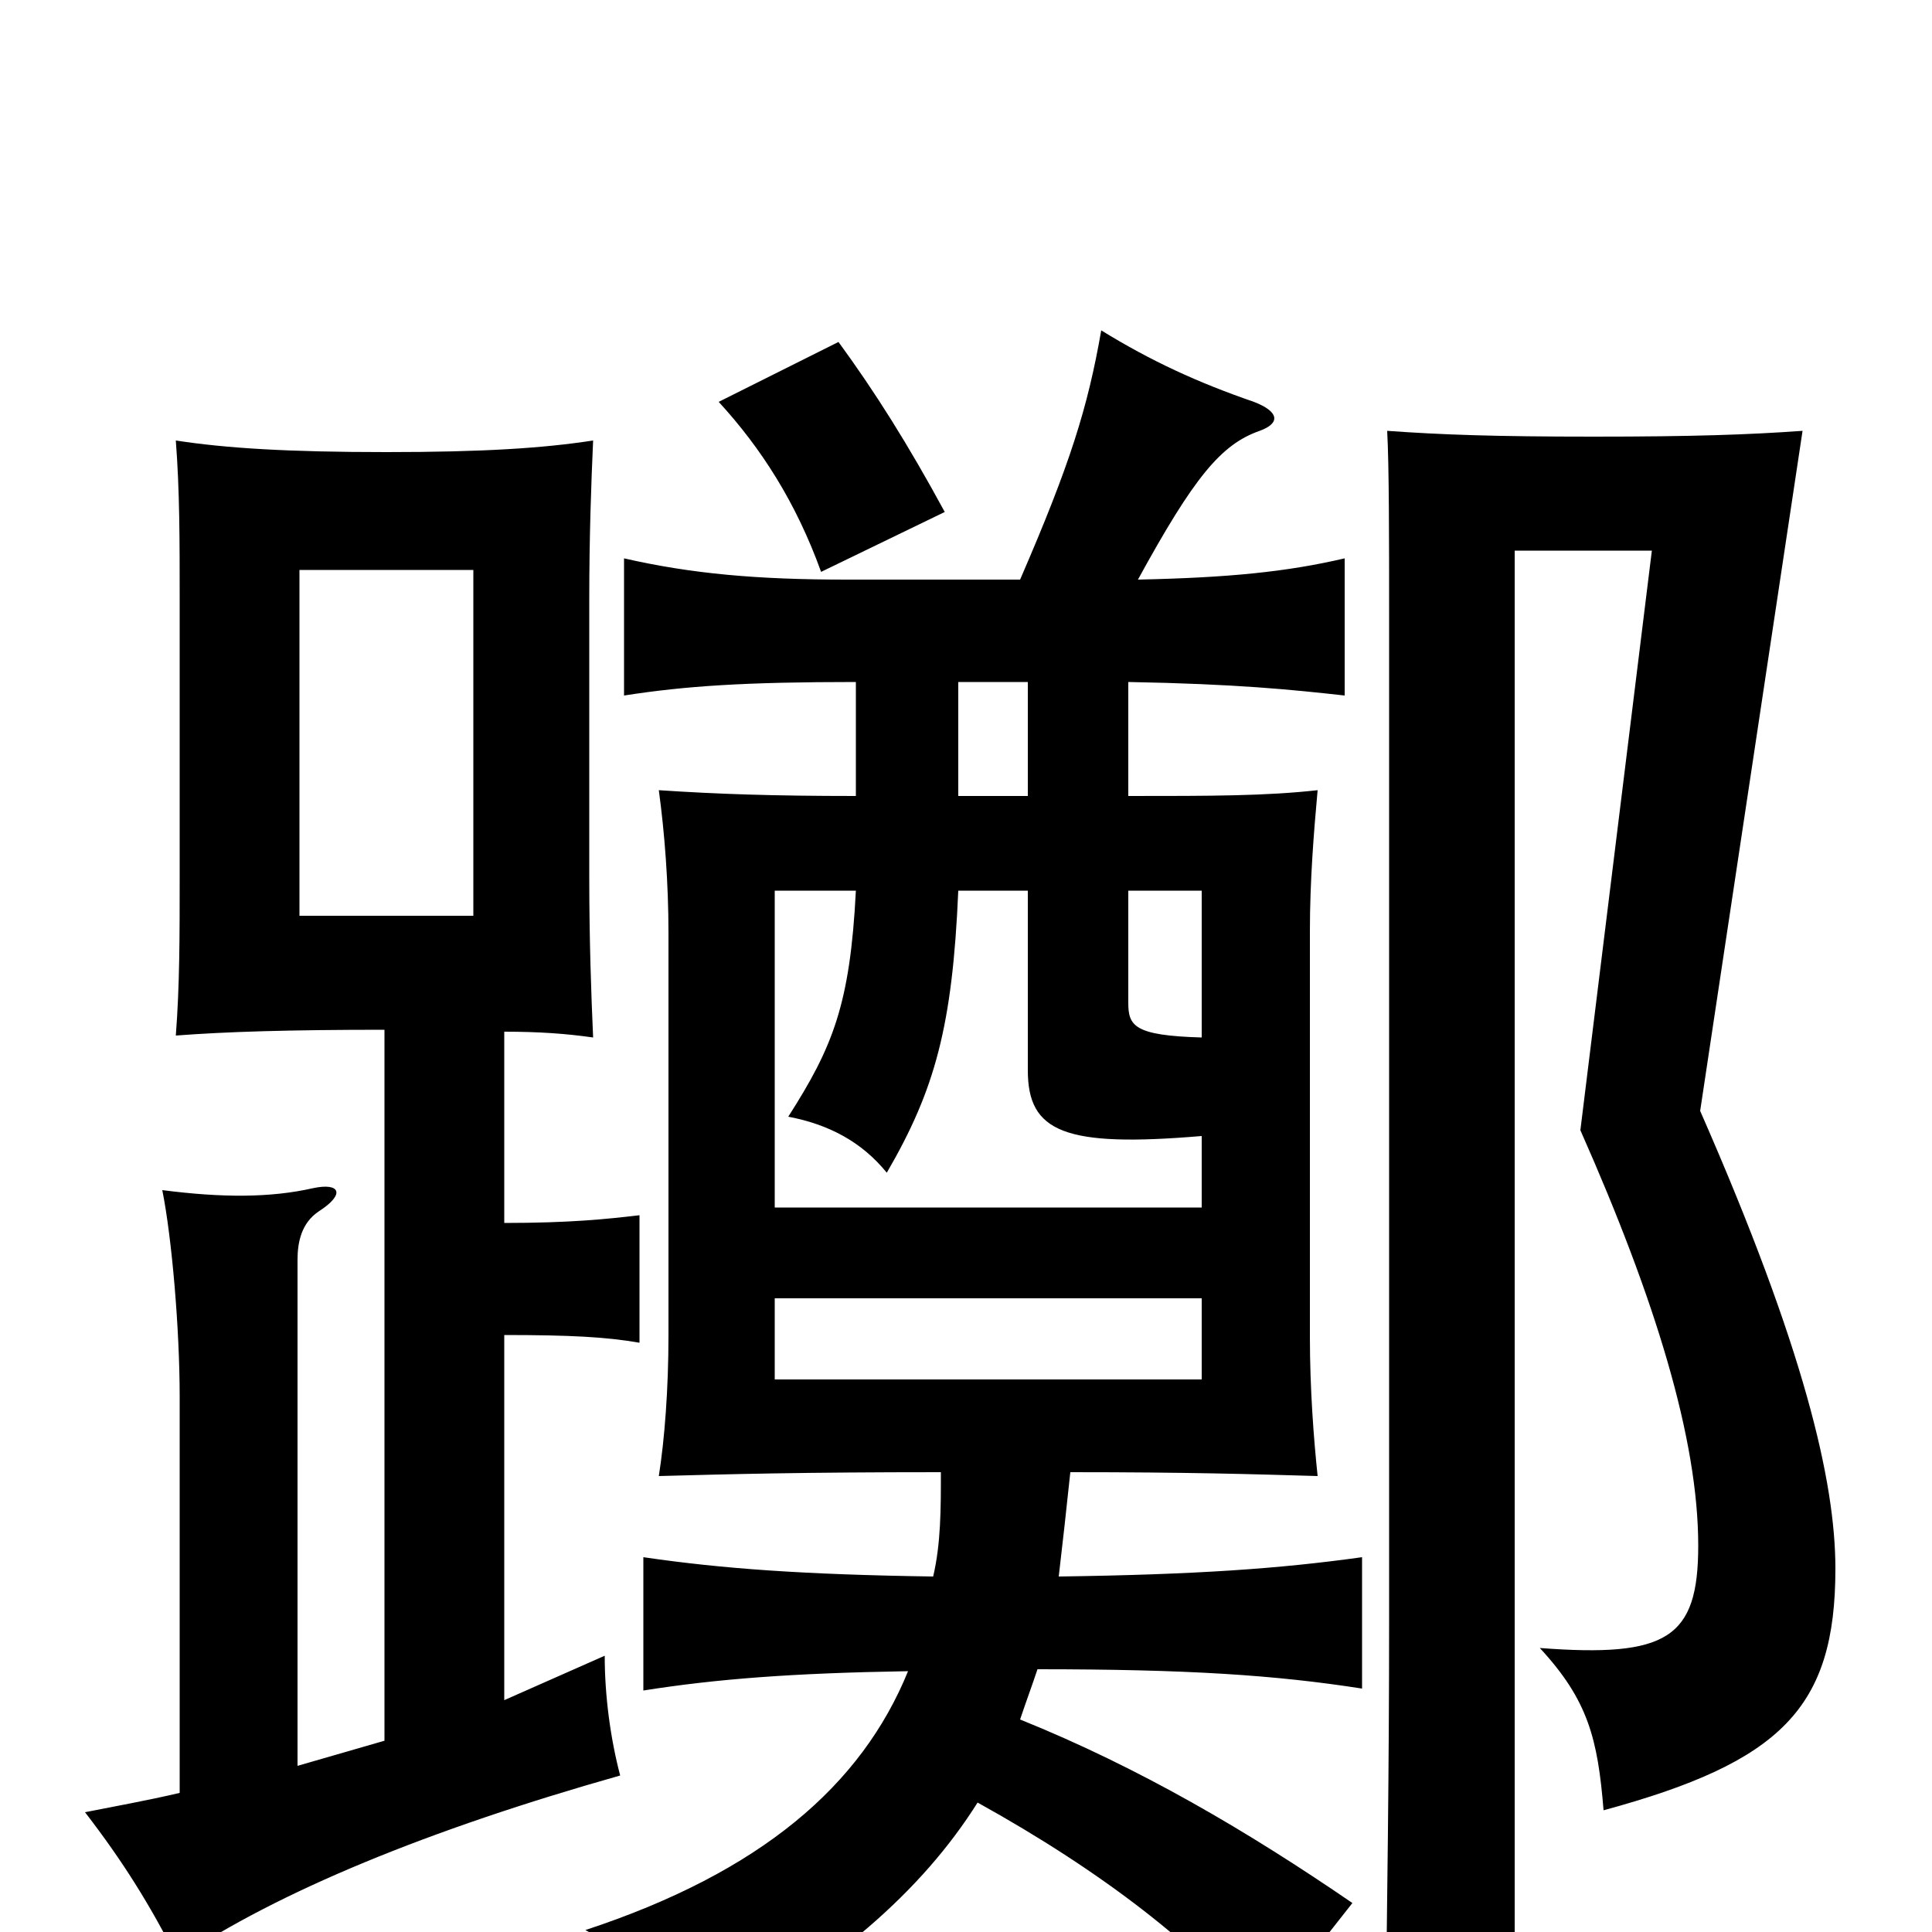<svg xmlns="http://www.w3.org/2000/svg" viewBox="0 -1000 1000 1000">
	<path fill="#000000" d="M401 -328H622V-286H401ZM245 -526H155V-705H245ZM261 -367V-466C279 -466 293 -465 307 -463C306 -485 305 -514 305 -546V-690C305 -722 306 -750 307 -772C281 -768 250 -766 200 -766C149 -766 117 -768 91 -772C93 -746 93 -721 93 -689V-547C93 -515 93 -490 91 -464C117 -466 150 -467 199 -467V-99L154 -86V-348C154 -357 156 -367 165 -373C179 -382 176 -388 162 -385C140 -380 115 -380 84 -384C89 -359 93 -312 93 -277V-72C76 -68 59 -65 44 -62C64 -36 77 -15 92 14C144 -21 222 -53 321 -81C316 -100 313 -122 313 -143L261 -120V-309C295 -309 314 -308 331 -305V-371C314 -369 295 -367 261 -367ZM950 -188C950 -233 934 -302 880 -425L933 -777C905 -775 876 -774 825 -774C773 -774 746 -775 718 -777C719 -759 719 -720 719 -683V-162C719 -80 718 -22 717 66H784V-715H855L818 -415C857 -327 879 -255 879 -200C879 -152 863 -142 797 -147C822 -120 827 -100 830 -63C922 -88 950 -116 950 -188ZM584 -539H622V-463C587 -464 584 -469 584 -481ZM622 -412V-375H401V-539H443C440 -480 431 -458 408 -422C429 -418 446 -409 459 -393C484 -436 493 -469 496 -539H532V-446C532 -414 551 -406 622 -412ZM532 -647V-588H496V-647ZM528 -700H438C392 -700 358 -703 323 -711V-640C355 -645 386 -647 443 -647V-588C400 -588 371 -589 341 -591C344 -569 346 -543 346 -517V-309C346 -281 344 -255 341 -236C378 -237 415 -238 487 -238C487 -219 487 -201 483 -184C416 -185 374 -188 333 -194V-125C371 -131 410 -134 470 -135C446 -76 394 -31 303 -1C336 17 351 31 363 56C432 18 477 -21 506 -67C571 -31 621 8 652 46L700 -15C646 -52 590 -85 528 -110C531 -119 534 -127 537 -136C615 -136 660 -133 705 -126V-194C662 -188 619 -185 548 -184C550 -201 552 -219 554 -238C615 -238 648 -237 682 -236C680 -255 678 -281 678 -308V-518C678 -544 680 -569 682 -591C655 -588 627 -588 584 -588V-647C640 -646 669 -643 696 -640V-711C666 -704 636 -701 589 -700C618 -753 632 -770 652 -777C663 -781 662 -787 649 -792C620 -802 596 -813 570 -829C563 -789 554 -760 528 -700ZM489 -735C470 -770 453 -797 434 -823L372 -792C394 -768 412 -740 425 -704Z"/>
</svg>